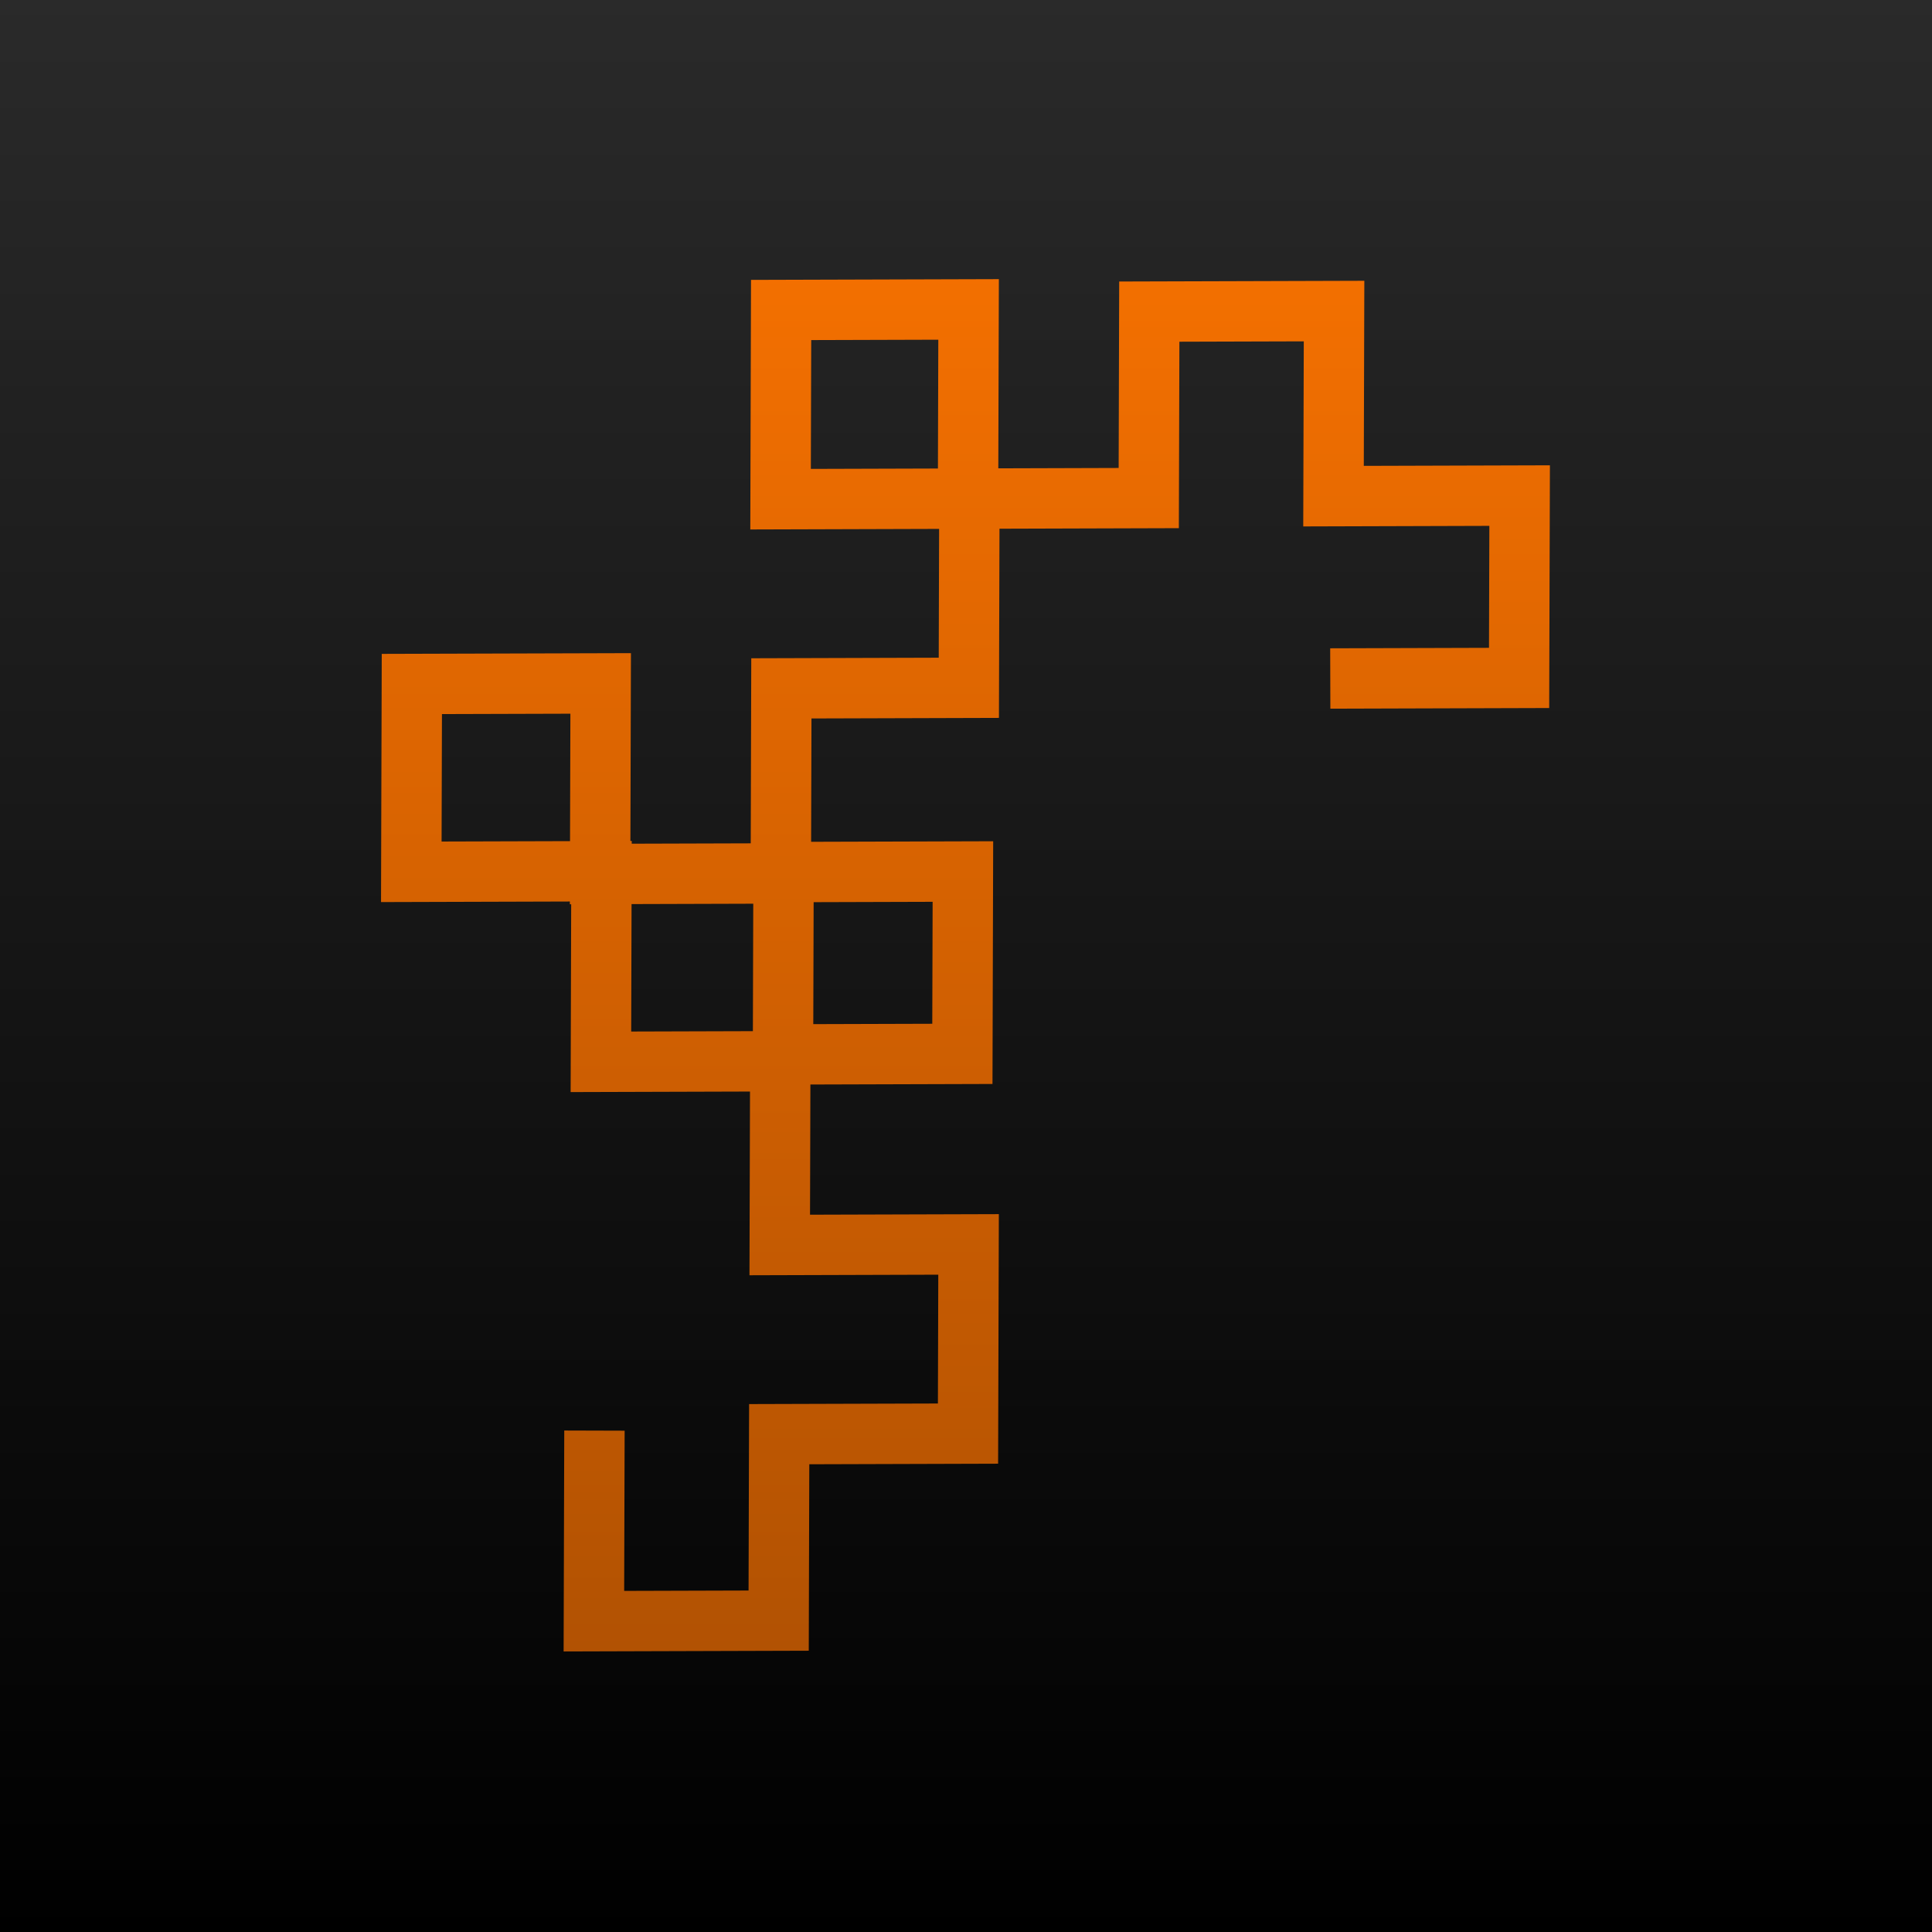 <?xml version="1.0" encoding="UTF-8"?>
<svg width="1024px" height="1024px" viewBox="0 0 1024 1024" version="1.1" xmlns="http://www.w3.org/2000/svg" xmlns:xlink="http://www.w3.org/1999/xlink">
    <!-- Generator: Sketch 50.2 (55047) - http://www.bohemiancoding.com/sketch -->
    <title>Icon_Art (Edit Me)</title>
    <desc>Created with Sketch.</desc>
    <defs>
        <linearGradient x1="50%" y1="100%" x2="50%" y2="0%" id="linearGradient-1">
            <stop stop-color="#000000" offset="0%"></stop>
            <stop stop-color="#2A2A2A" offset="100%"></stop>
        </linearGradient>
        <rect id="path-2" x="0" y="0" width="1024" height="1024"></rect>
        <linearGradient x1="50%" y1="-22.86%" x2="50%" y2="124.06%" id="linearGradient-4">
            <stop stop-color="#FF7500" offset="0%"></stop>
            <stop stop-color="#A54C03" offset="100%"></stop>
        </linearGradient>
    </defs>
    <g id="Icon_Art-(Edit-Me)" stroke="none" stroke-width="1" fill="none" fill-rule="evenodd">
        <rect id="bg" fill="url(#linearGradient-1)" x="0" y="0" width="1024" height="1024"></rect>
        <g id="grid">
            <mask id="mask-3" fill="white">
                <use xlink:href="#path-2"></use>
            </mask>
            <g id="mask"></g>
        </g>
        <polyline id="path1396" stroke="url(#linearGradient-4)" stroke-width="32" points="705.077 359.616 805.152 359.316 805.437 262.672 706.792 262.97 707.079 164.872 609.15 165.163 608.863 263.987 513.075 264.277 513.37 164 414.009 164.296 413.72 264.579 513.794 264.277 513.501 364.551 414.142 364.849 413.863 462.217 510.359 461.93 510.081 558.572 415.011 558.857 415.288 462.939 318.075 463.232 318.366 362.23 218.291 362.525 218 462.072 318.79 461.772 318.497 562.777 413.564 562.494 413.282 659.866 513.359 659.564 513.064 759.84 412.993 760.14 412.706 858.965 314.778 859.256 315.071 758.251"></polyline>
    </g>
</svg>